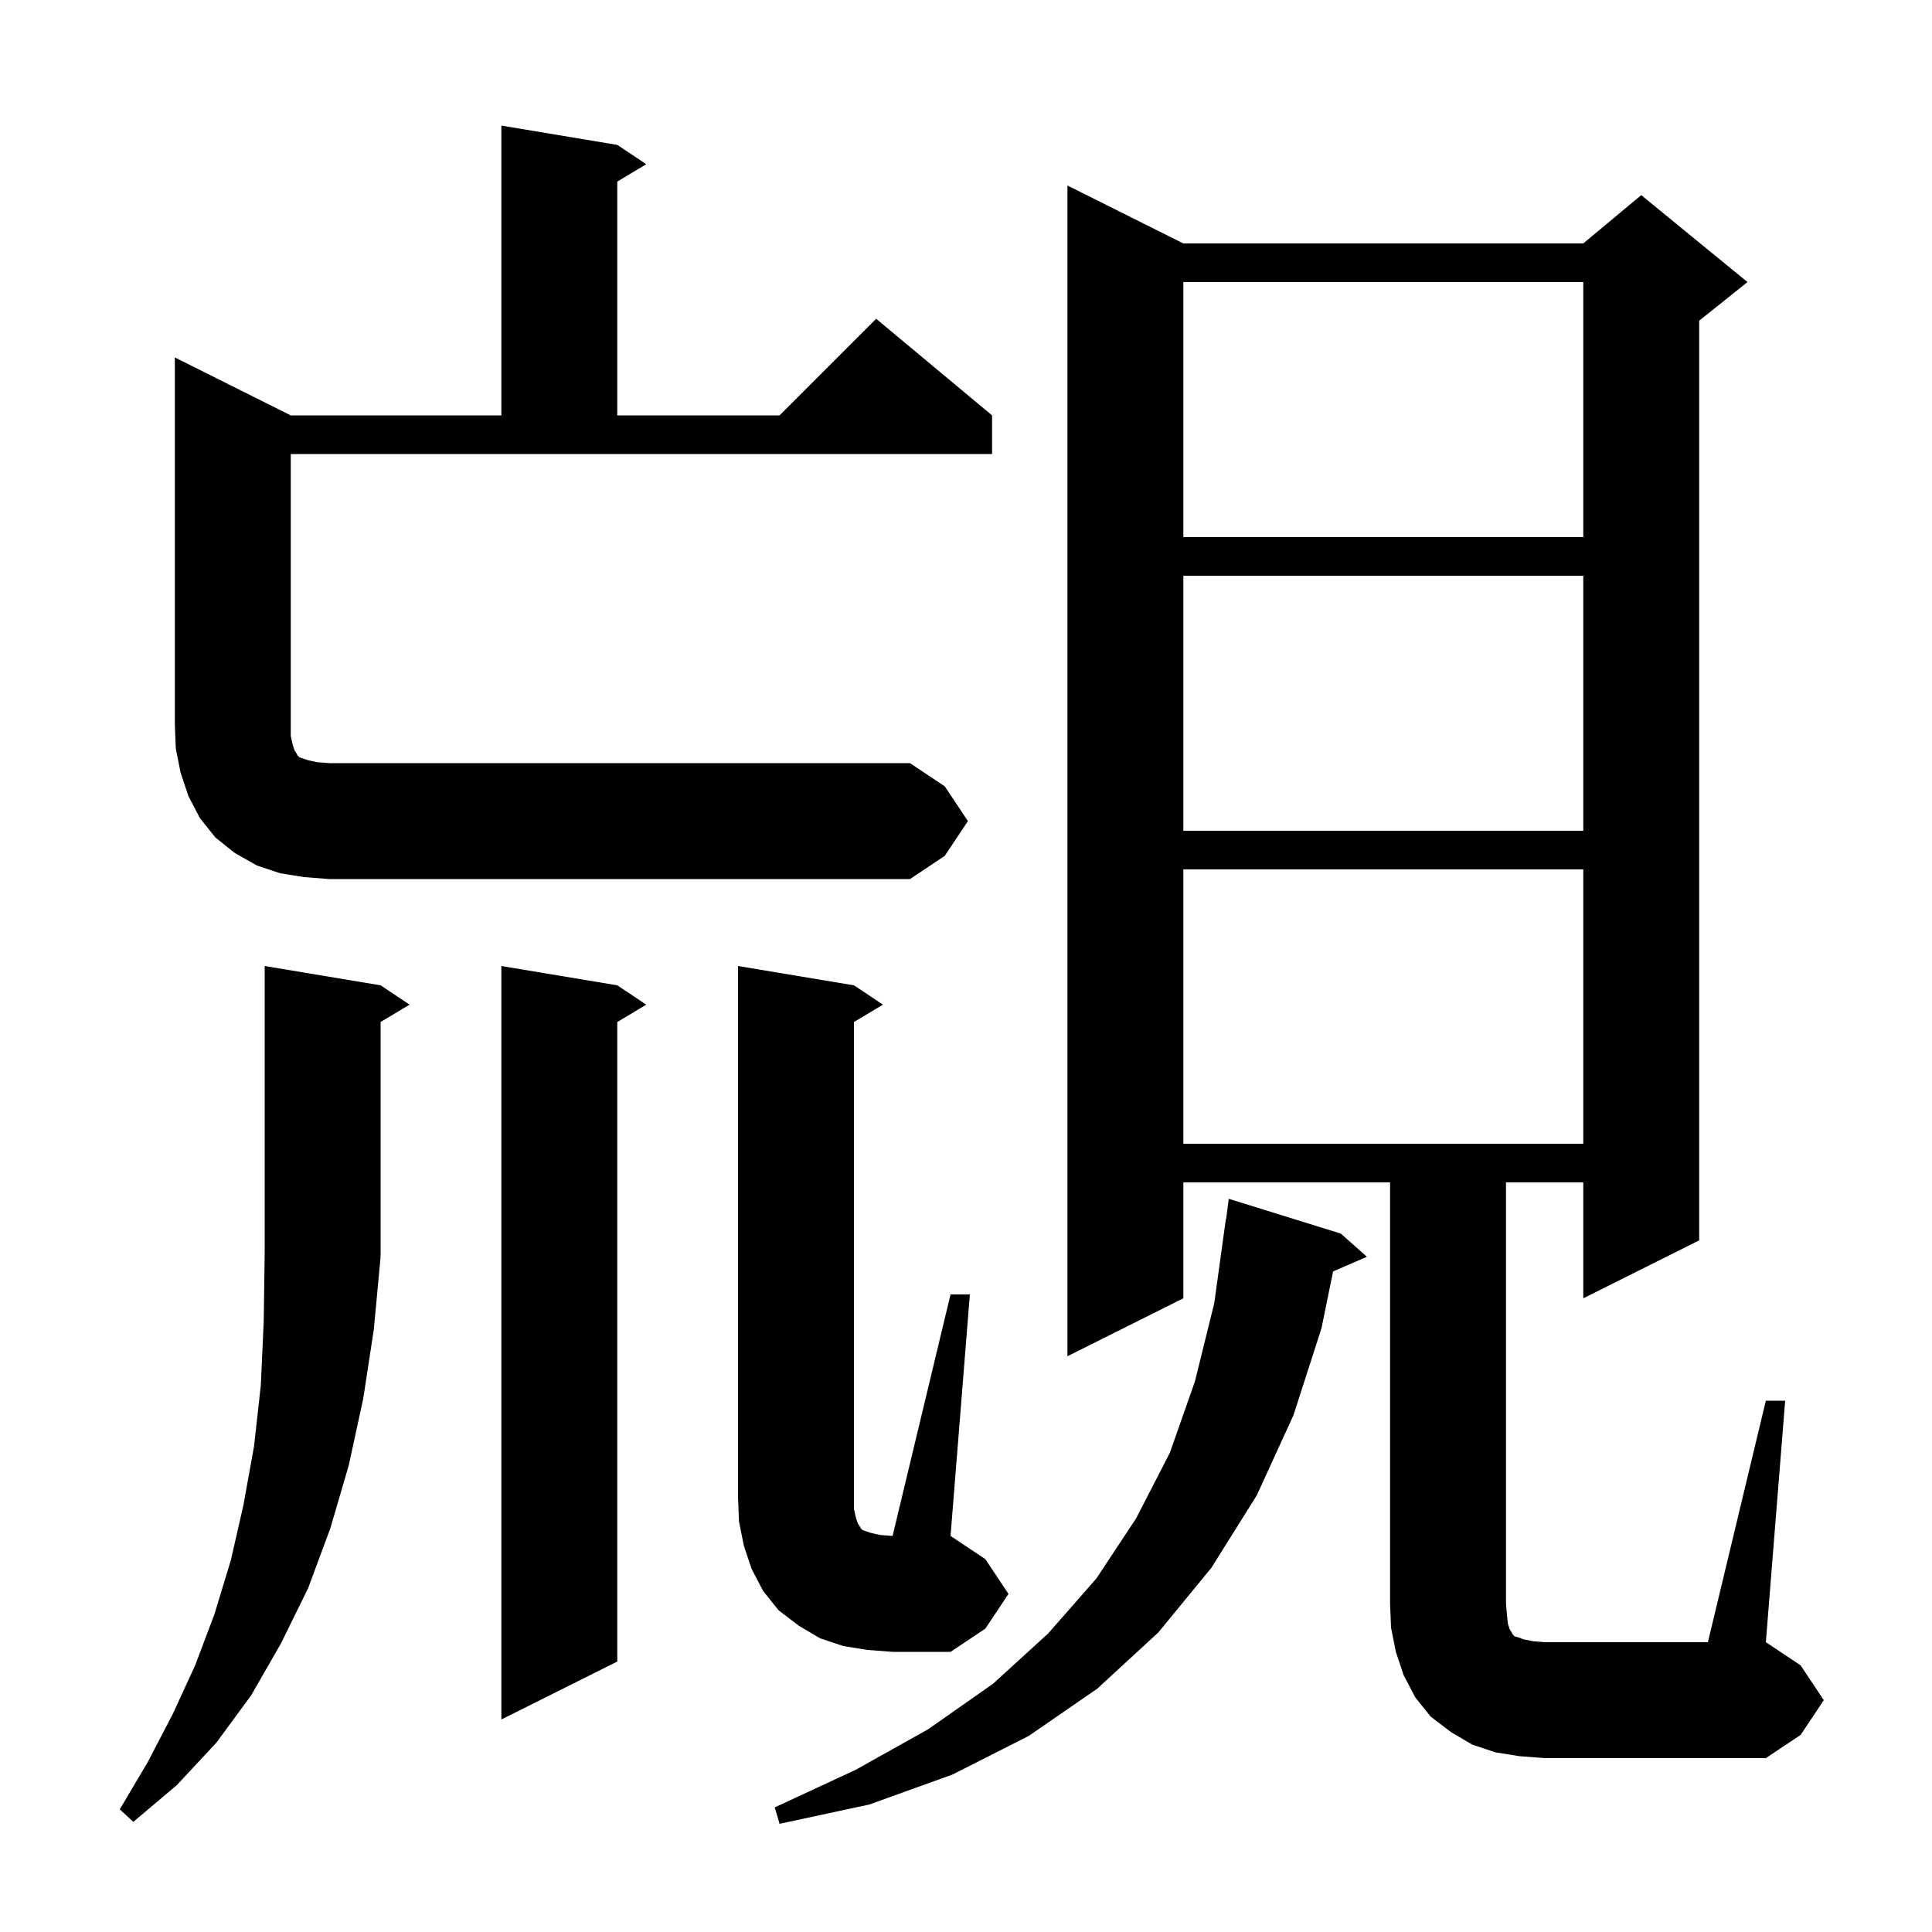 <svg xmlns="http://www.w3.org/2000/svg" xmlns:xlink="http://www.w3.org/1999/xlink" version="1.1" baseProfile="full" viewBox="0 0 200 200" width="200" height="200">
<g fill="black">
<path d="M 138.8 127.7 L 141.5 130.1 L 138 131.619 L 136.8 137.5 L 133.9 146.5 L 130.1 154.8 L 125.4 162.3 L 119.9 169.0 L 113.6 174.8 L 106.5 179.7 L 98.6 183.7 L 90.0 186.8 L 80.7 188.8 L 80.2 187.1 L 88.6 183.2 L 96.1 179.0 L 102.8 174.3 L 108.5 169.1 L 113.5 163.4 L 117.6 157.2 L 121.1 150.4 L 123.7 143.0 L 125.7 134.9 L 126.9 126.2 L 126.929 126.204 L 127.2 124.1 Z M 39.4 130.1 L 38.7 137.6 L 37.6 144.8 L 36.1 151.7 L 34.2 158.2 L 31.9 164.4 L 29.1 170.1 L 26.0 175.5 L 22.4 180.4 L 18.3 184.8 L 13.8 188.6 L 12.4 187.3 L 15.3 182.4 L 17.9 177.4 L 20.2 172.4 L 22.2 167.1 L 23.9 161.5 L 25.2 155.8 L 26.3 149.7 L 27.0 143.4 L 27.3 136.8 L 27.4 129.8 L 27.4 100.0 L 39.4 102.0 L 42.4 104.0 L 39.4 105.8 L 39.4 130.0 L 39.334 130.098 Z M 182.8 145.0 L 184.8 145.0 L 182.8 170.0 L 186.4 172.4 L 188.8 176.0 L 186.4 179.6 L 182.8 182.0 L 159.9 182.0 L 157.3 181.8 L 154.8 181.4 L 152.4 180.6 L 150.2 179.3 L 148.1 177.7 L 146.5 175.7 L 145.3 173.4 L 144.5 171.0 L 144.0 168.5 L 143.9 166.0 L 143.9 122.4 L 122.5 122.4 L 122.5 134.4 L 110.5 140.4 L 110.5 19.2 L 122.5 25.2 L 163.9 25.2 L 169.9 20.2 L 180.9 29.2 L 175.9 33.2 L 175.9 128.4 L 163.9 134.4 L 163.9 122.4 L 155.9 122.4 L 155.9 166.0 L 156.0 167.2 L 156.1 168.1 L 156.3 168.7 L 156.5 169.0 L 156.6 169.2 L 156.8 169.4 L 157.2 169.5 L 157.7 169.7 L 158.7 169.9 L 159.9 170.0 L 176.8 170.0 Z M 63.9 102.0 L 66.9 104.0 L 63.9 105.8 L 63.9 172.0 L 51.9 178.0 L 51.9 100.0 Z M 100.4 134.0 L 98.4 159.0 L 102.0 161.4 L 104.4 165.0 L 102.0 168.6 L 98.4 171.0 L 92.4 171.0 L 89.8 170.8 L 87.3 170.4 L 84.9 169.6 L 82.7 168.3 L 80.6 166.7 L 79.0 164.7 L 77.8 162.4 L 77.0 160.0 L 76.5 157.5 L 76.4 155.0 L 76.4 100.0 L 88.4 102.0 L 91.4 104.0 L 88.4 105.8 L 88.4 156.2 L 88.6 157.1 L 88.8 157.7 L 89.0 158.0 L 89.1 158.2 L 89.3 158.4 L 90.2 158.7 L 91.1 158.9 L 92.4 159.0 L 98.4 134.0 Z M 122.5 90.0 L 122.5 118.4 L 163.9 118.4 L 163.9 90.0 Z M 100.2 85.0 L 97.8 88.6 L 94.2 91.0 L 34.1 91.0 L 31.5 90.8 L 29.0 90.4 L 26.6 89.6 L 24.3 88.3 L 22.3 86.7 L 20.7 84.7 L 19.5 82.4 L 18.7 80.0 L 18.2 77.5 L 18.1 75.0 L 18.1 37.0 L 30.1 43.0 L 51.9 43.0 L 51.9 13.0 L 63.9 15.0 L 66.9 17.0 L 63.9 18.8 L 63.9 43.0 L 80.7 43.0 L 90.7 33.0 L 102.7 43.0 L 102.7 47.0 L 30.1 47.0 L 30.1 76.2 L 30.3 77.1 L 30.5 77.7 L 30.7 78.0 L 30.8 78.2 L 31.0 78.4 L 31.9 78.7 L 32.8 78.9 L 34.1 79.0 L 94.2 79.0 L 97.8 81.4 Z M 122.5 59.6 L 122.5 86.0 L 163.9 86.0 L 163.9 59.6 Z M 122.5 29.2 L 122.5 55.6 L 163.9 55.6 L 163.9 29.2 Z " />
</g>
</svg>
